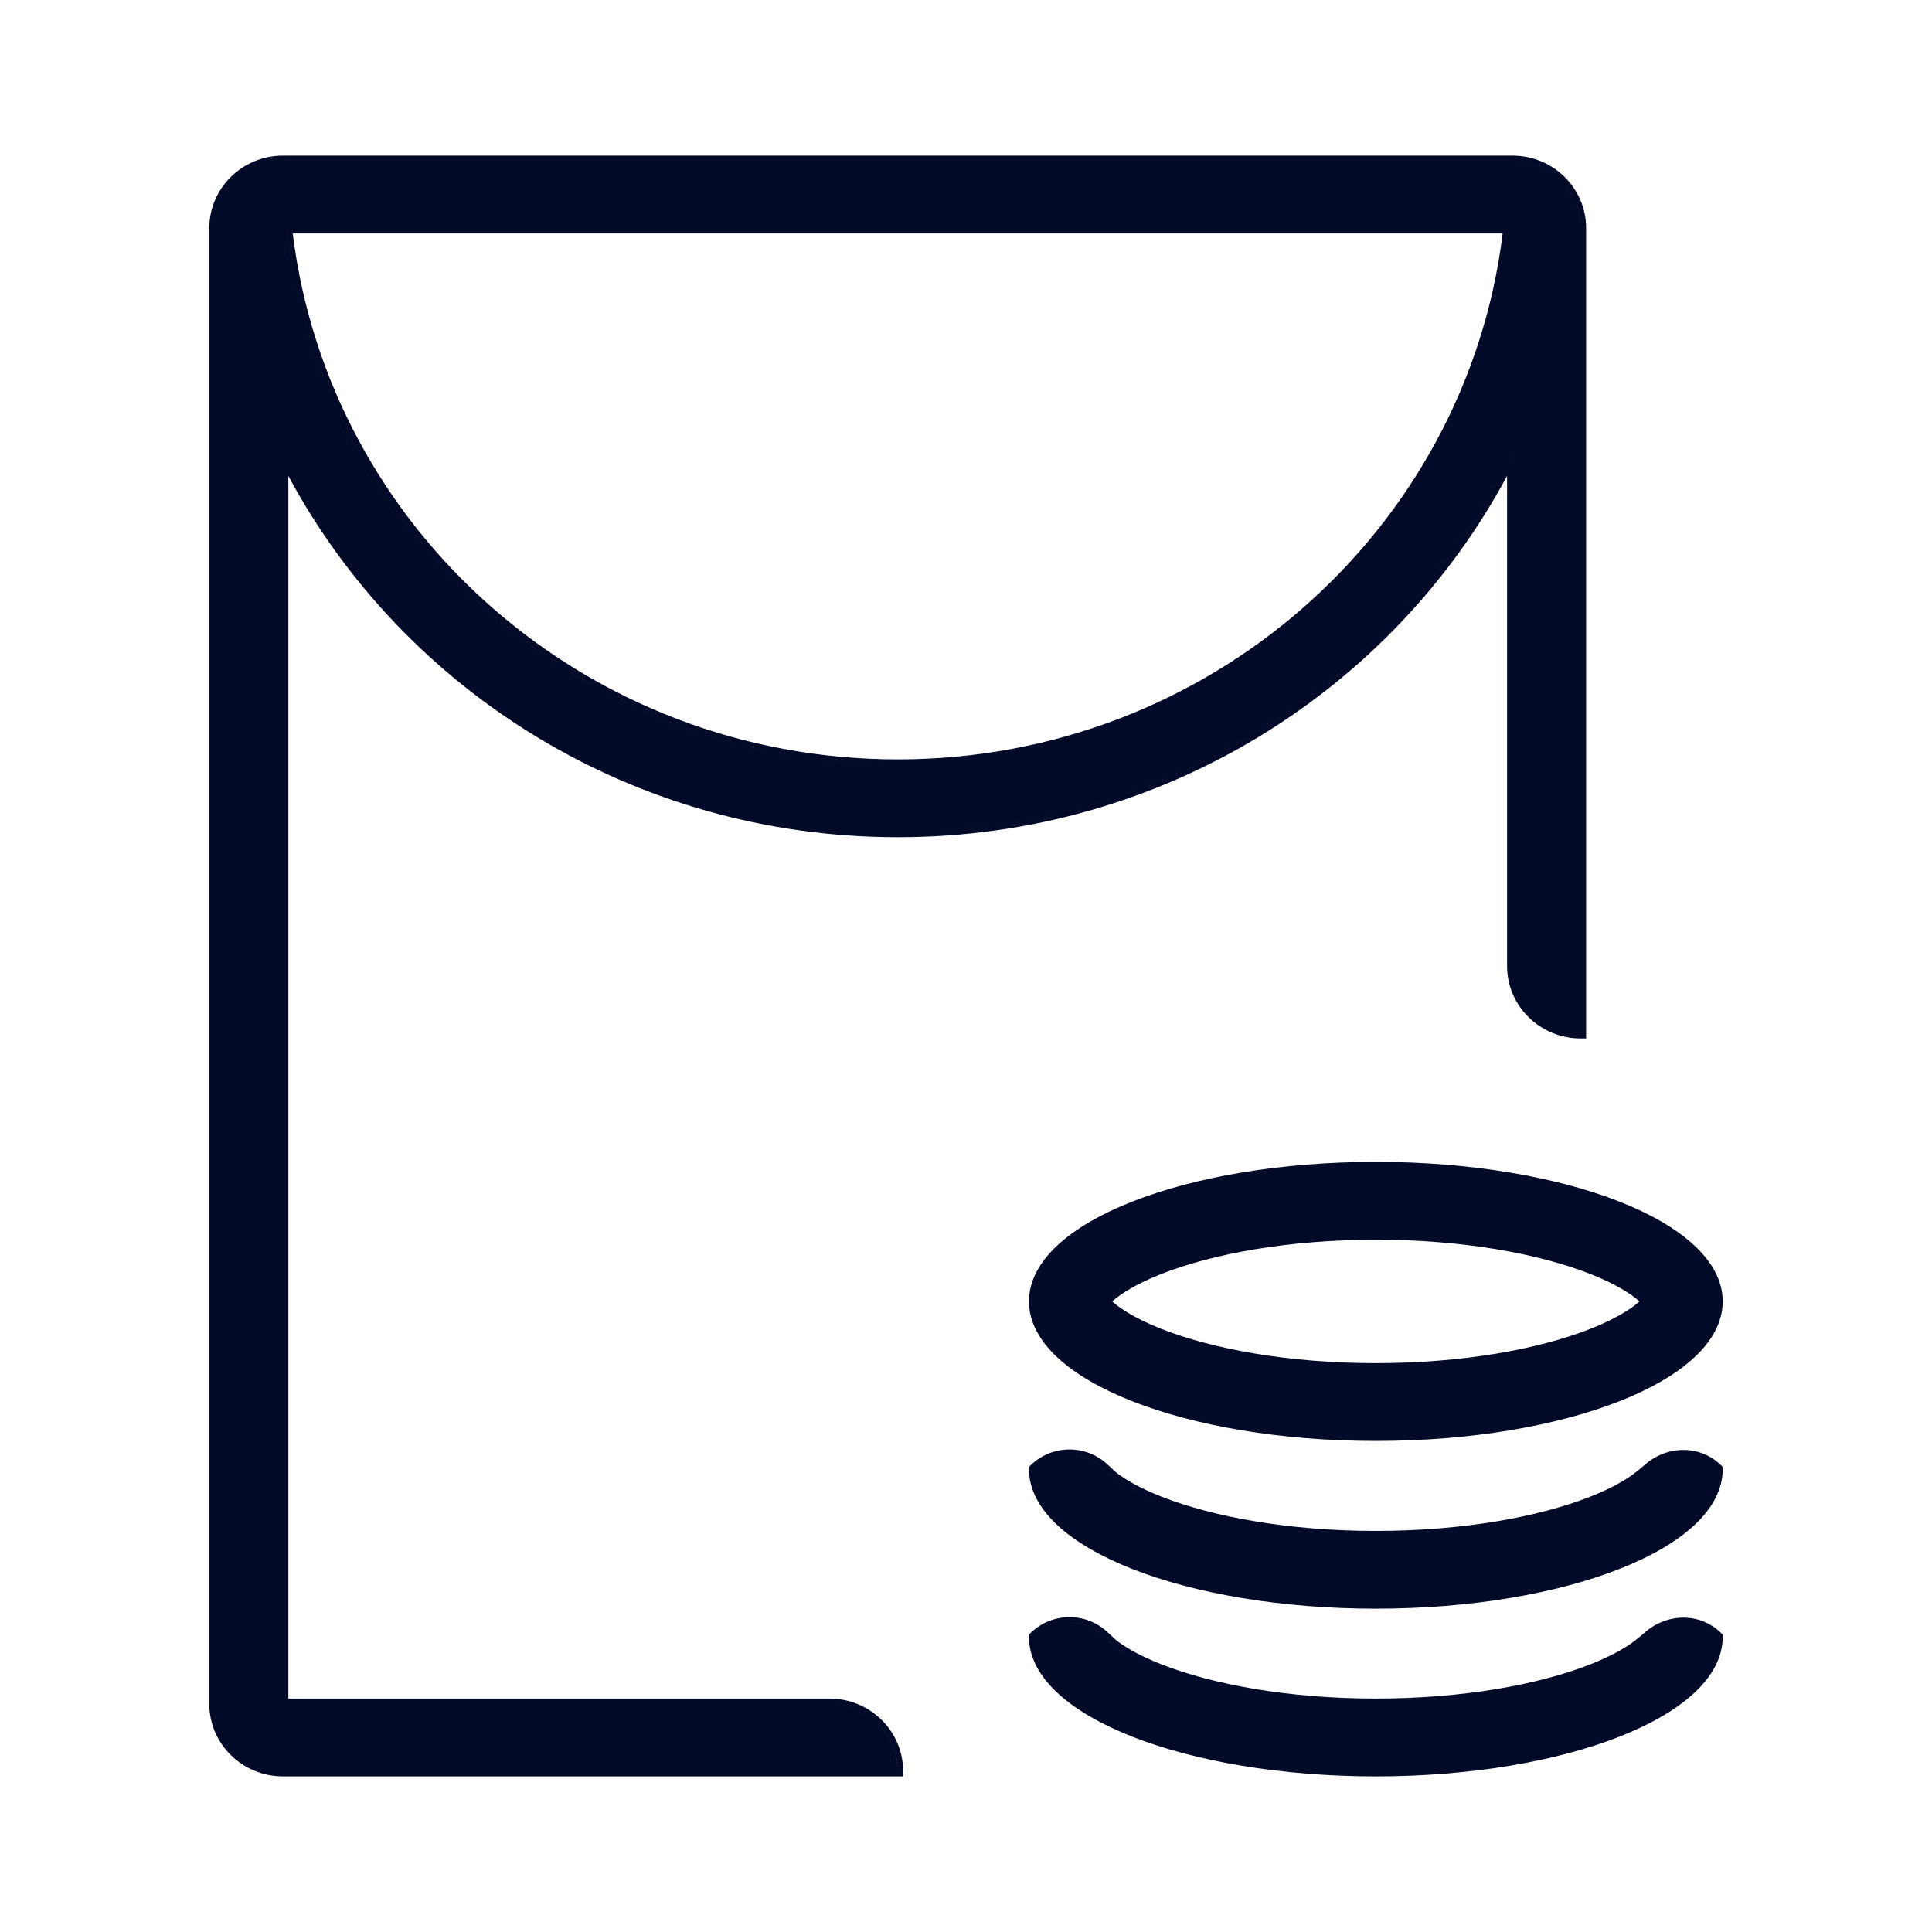 <svg width="36" height="36" viewBox="0 0 36 36" fill="none" xmlns="http://www.w3.org/2000/svg">
<path fill-rule="evenodd" clip-rule="evenodd" d="M20.632 27.283L20.792 27.432C20.959 27.565 21.236 27.728 21.646 27.889C22.599 28.263 24.009 28.526 25.637 28.526C27.264 28.526 28.675 28.264 29.627 27.89C30.012 27.739 30.279 27.586 30.449 27.457C30.519 27.405 30.586 27.349 30.652 27.291C31.061 26.932 31.675 26.916 32.071 27.304L32.1 27.334V27.375C32.1 27.758 31.903 28.111 31.568 28.422C31.234 28.732 30.756 29.007 30.173 29.236C29.007 29.694 27.403 29.975 25.637 29.975C23.87 29.975 22.266 29.694 21.1 29.236C20.518 29.007 20.04 28.732 19.705 28.421C19.371 28.111 19.173 27.757 19.173 27.375V27.333L19.203 27.304C19.596 26.918 20.228 26.909 20.632 27.283ZM20.582 27.375C20.572 27.375 20.571 27.379 20.575 27.384C20.577 27.386 20.58 27.389 20.584 27.392C20.591 27.398 20.601 27.405 20.612 27.413C20.625 27.422 20.639 27.432 20.648 27.44L20.65 27.442C20.662 27.453 20.674 27.464 20.687 27.475C20.861 27.623 21.159 27.805 21.61 27.982C22.577 28.362 24 28.625 25.637 28.625C25.637 28.625 25.637 28.625 25.637 28.625C24 28.625 22.577 28.362 21.61 27.982C21.123 27.791 20.814 27.594 20.648 27.44C20.639 27.432 20.625 27.422 20.612 27.413C20.584 27.393 20.558 27.375 20.582 27.375ZM19.911 27.109C20.145 27.105 20.381 27.187 20.564 27.357L20.582 27.375C20.582 27.375 20.583 27.375 20.584 27.375L20.564 27.357C20.544 27.339 20.524 27.322 20.504 27.306C20.331 27.17 20.12 27.105 19.911 27.109Z" fill="#040B29"/>
<path fill-rule="evenodd" clip-rule="evenodd" d="M20.632 30.408L20.792 30.557C20.959 30.69 21.236 30.853 21.646 31.014C22.599 31.388 24.009 31.65 25.637 31.65C27.264 31.65 28.675 31.389 29.627 31.015C30.012 30.864 30.279 30.711 30.449 30.582C30.519 30.53 30.586 30.474 30.652 30.416C31.061 30.057 31.675 30.041 32.071 30.429L32.1 30.459V30.5C32.1 30.883 31.903 31.236 31.568 31.547C31.234 31.857 30.756 32.132 30.173 32.361C29.007 32.819 27.403 33.1 25.637 33.1C23.87 33.1 22.266 32.819 21.1 32.361C20.518 32.132 20.04 31.857 19.705 31.546C19.371 31.236 19.173 30.882 19.173 30.5V30.458L19.203 30.429C19.596 30.043 20.228 30.034 20.632 30.408ZM20.575 30.509C20.576 30.51 20.577 30.511 20.579 30.512C20.58 30.514 20.582 30.515 20.584 30.517C20.591 30.523 20.601 30.53 20.612 30.538C20.625 30.547 20.639 30.557 20.648 30.565L20.65 30.567C20.654 30.57 20.657 30.573 20.661 30.577C20.669 30.584 20.678 30.592 20.687 30.6C20.861 30.748 21.159 30.93 21.61 31.107C22.577 31.487 24 31.75 25.637 31.75C25.637 31.75 25.637 31.75 25.637 31.75C24 31.75 22.577 31.487 21.61 31.107C21.123 30.916 20.814 30.719 20.648 30.565C20.639 30.557 20.625 30.547 20.612 30.538C20.584 30.518 20.558 30.5 20.582 30.5C20.572 30.5 20.571 30.503 20.575 30.509ZM19.911 30.234C20.145 30.23 20.381 30.312 20.564 30.482L20.582 30.5C20.582 30.5 20.583 30.5 20.584 30.5L20.564 30.482C20.544 30.464 20.524 30.447 20.504 30.431C20.331 30.295 20.12 30.23 19.911 30.234Z" fill="#040B29"/>
<path fill-rule="evenodd" clip-rule="evenodd" d="M5.373 31.65V8.868C7.522 12.872 11.801 15.6 16.728 15.6C21.654 15.6 25.933 12.871 28.082 8.868V18C28.082 18.747 28.698 19.35 29.455 19.35H29.555V4.25C29.555 3.503 28.939 2.9 28.182 2.9H5.273C4.517 2.9 3.9 3.503 3.9 4.25V31.75C3.9 32.497 4.517 33.1 5.273 33.1H16.828V33C16.828 32.253 16.211 31.65 15.455 31.65H5.373ZM5.343 4.25C5.976 9.875 10.831 14.25 16.727 14.25C16.727 14.25 16.727 14.25 16.727 14.25C10.917 14.25 6.117 10.001 5.373 4.494C5.367 4.446 5.361 4.398 5.355 4.35C5.351 4.317 5.346 4.284 5.343 4.25ZM16.728 14.15C10.921 14.15 6.134 9.87 5.455 4.35H28C27.321 9.87 22.535 14.15 16.728 14.15ZM15.455 31.75H5.273V8.456C5.273 8.456 5.273 8.457 5.273 8.456V31.75H15.455C16.158 31.75 16.727 32.309 16.727 33C16.727 32.966 16.726 32.933 16.724 32.9C16.672 32.256 16.124 31.75 15.455 31.75ZM17.162 15.493C21.936 15.336 26.043 12.597 28.082 8.653C28.116 8.588 28.149 8.522 28.182 8.456C26.179 12.506 22.015 15.333 17.162 15.493ZM29.454 19.25V4.25C29.454 3.56 28.885 3 28.182 3C28.858 3 29.41 3.517 29.452 4.171C29.454 4.197 29.454 4.224 29.454 4.25V19.25C29.455 19.25 29.454 19.25 29.454 19.25Z" fill="#040B29"/>
<path fill-rule="evenodd" clip-rule="evenodd" d="M25.637 26.85C27.403 26.85 29.007 26.569 30.173 26.111C30.756 25.882 31.234 25.607 31.568 25.296C31.903 24.986 32.1 24.632 32.1 24.25C32.1 23.868 31.903 23.514 31.568 23.204C31.234 22.893 30.756 22.618 30.173 22.389C29.007 21.931 27.403 21.65 25.637 21.65C23.87 21.65 22.266 21.931 21.1 22.389C20.518 22.618 20.04 22.893 19.705 23.204C19.371 23.514 19.173 23.868 19.173 24.25C19.173 24.632 19.371 24.986 19.705 25.296C20.04 25.607 20.518 25.882 21.1 26.111C22.266 26.569 23.87 26.85 25.637 26.85ZM29.627 24.764C30.098 24.579 30.392 24.392 30.549 24.25C30.392 24.108 30.098 23.921 29.627 23.736C28.675 23.362 27.264 23.1 25.637 23.1C24.009 23.1 22.599 23.362 21.646 23.736C21.175 23.921 20.881 24.108 20.725 24.25C20.881 24.392 21.175 24.579 21.646 24.764C22.599 25.138 24.009 25.4 25.637 25.4C27.264 25.4 28.675 25.138 29.627 24.764ZM25.637 25.5C25.637 25.5 25.637 25.5 25.637 25.5V25.5ZM25.636 21.75C25.637 21.75 25.636 21.75 25.636 21.75V21.75Z" fill="#040B29"/>
</svg>
